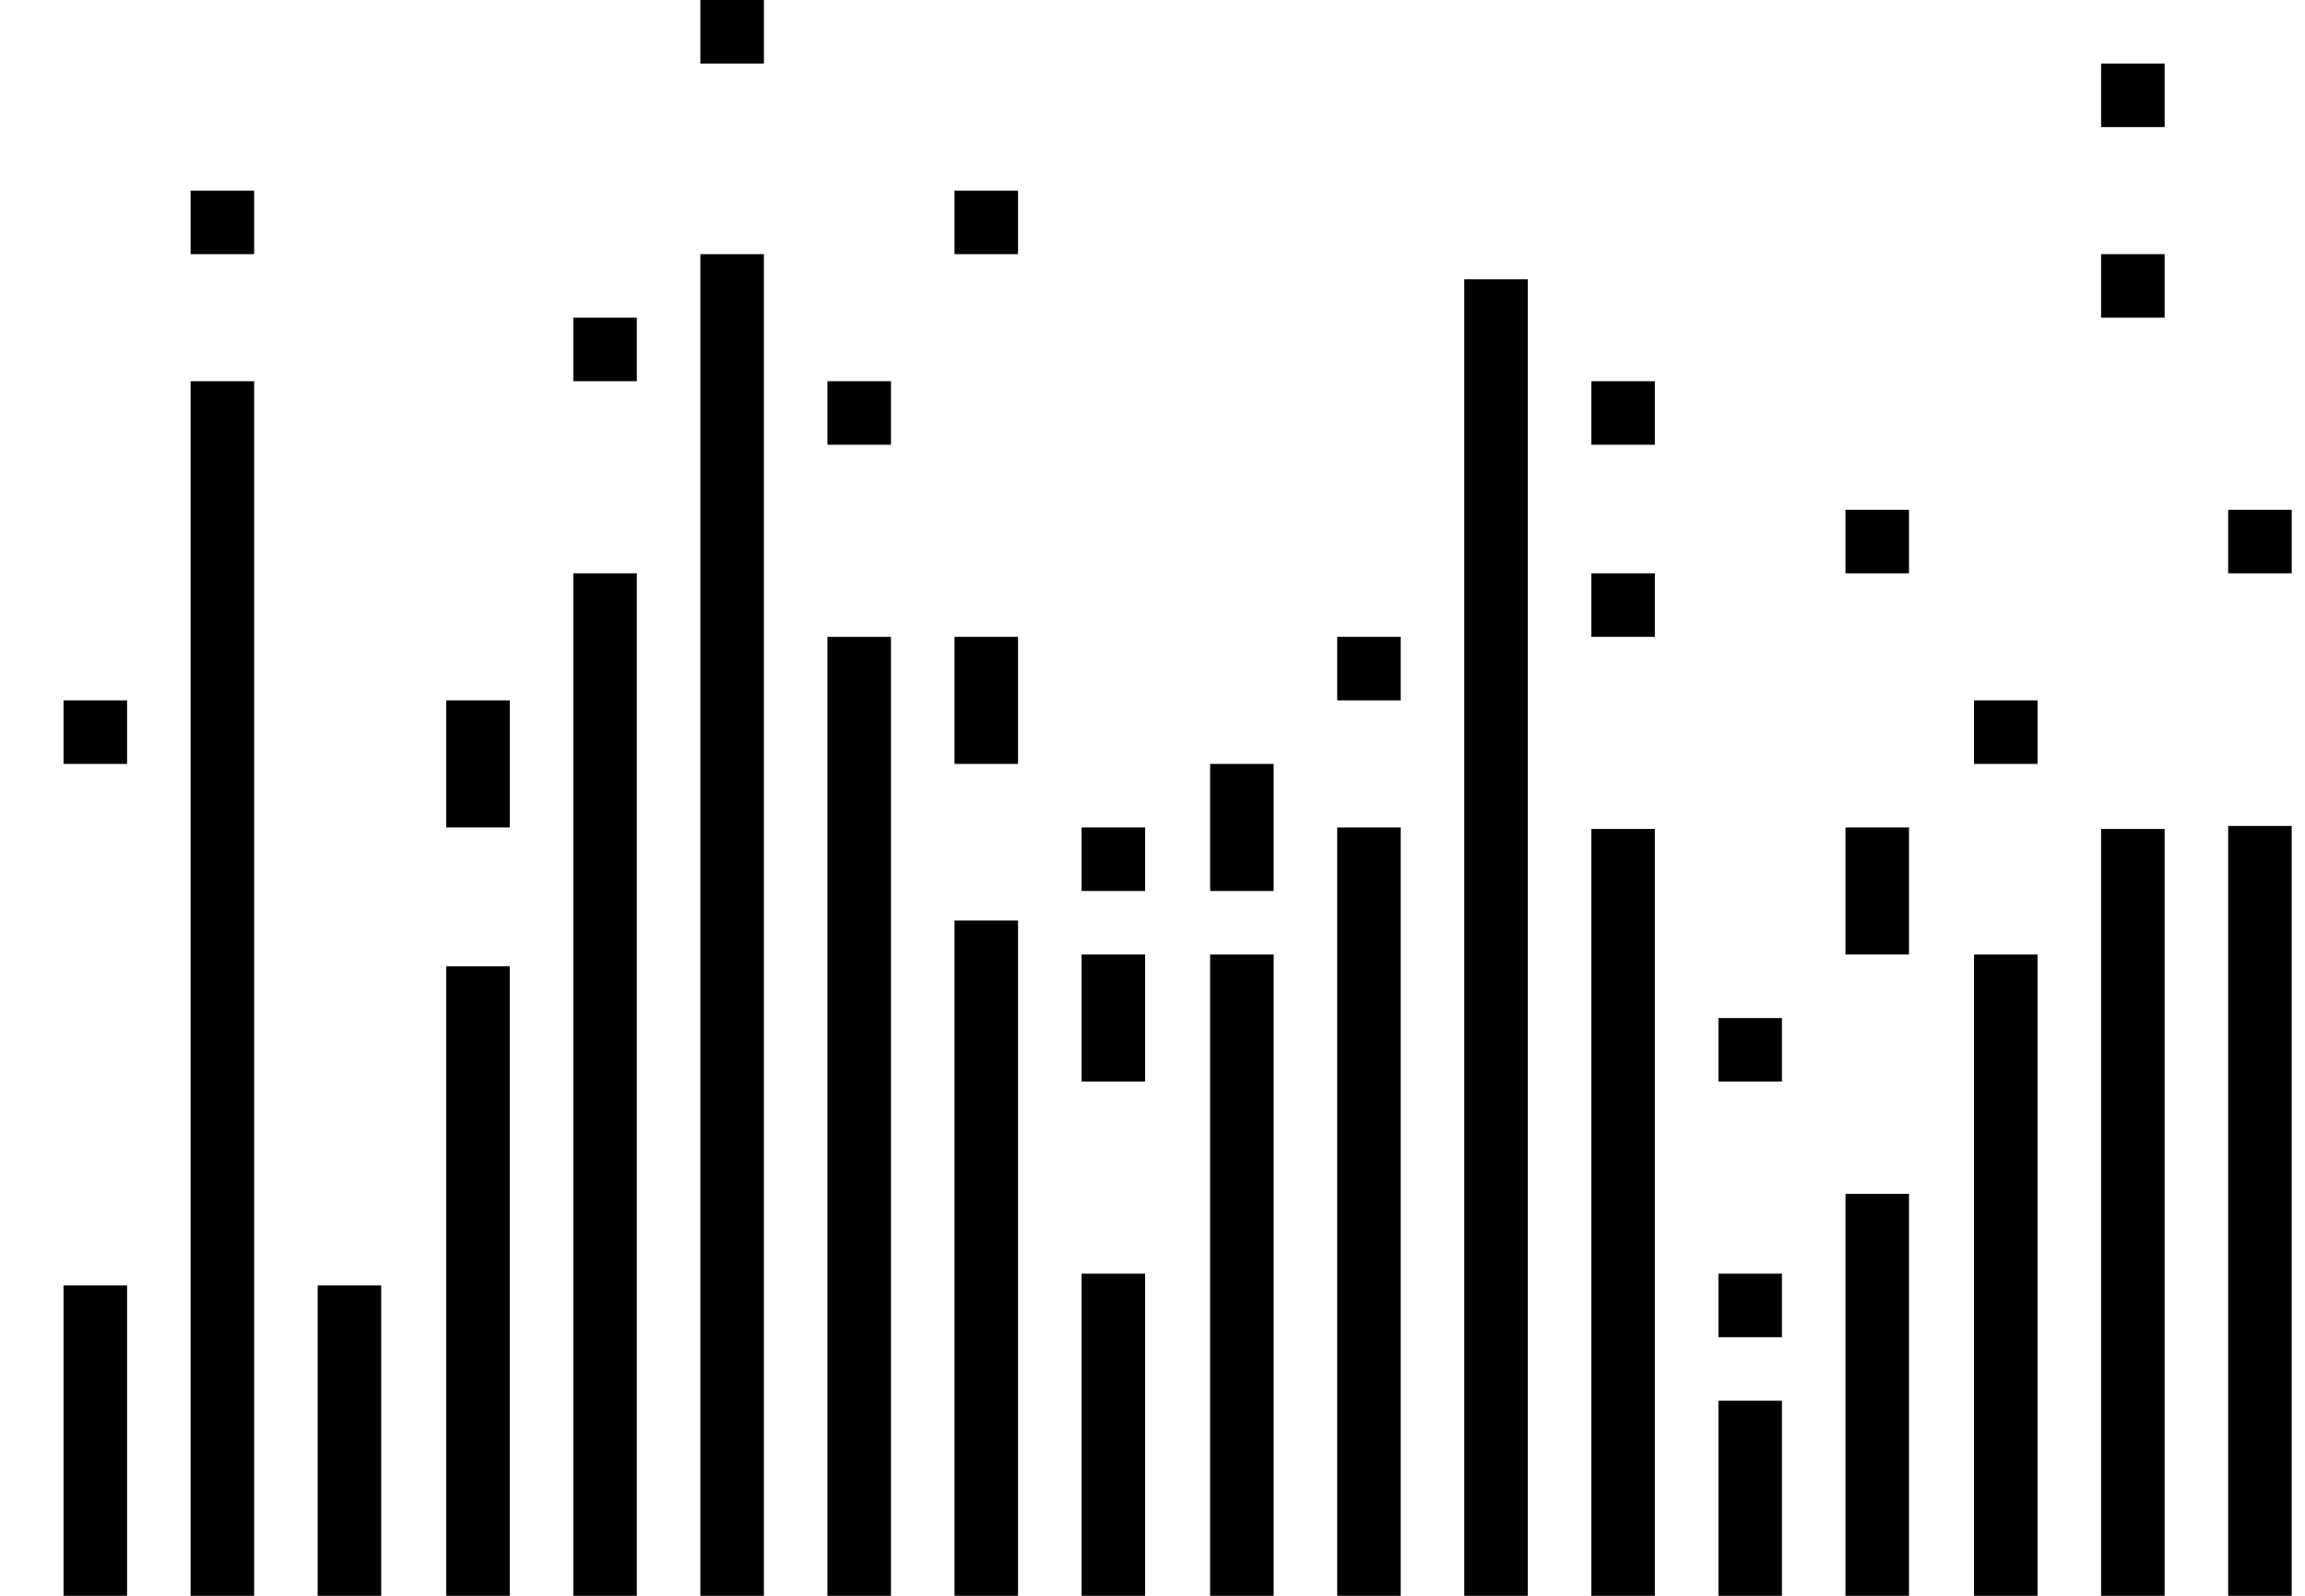 <svg id="wave" xmlns="http://www.w3.org/2000/svg" viewBox="0 0 156 108">
  <g>
    <path id="Line_1" data-name="Line 1" d="M8.6 87h-4.3v29.3h4.3V87z"/>
    <path id="Line_2" data-name="Line 2" d="M17.2 25.8h-4.3v90.5h4.3V25.8z"/>
    <path id="Line_3" data-name="Line 3" d="M25.8 87h-4.3v29.3h4.3V87z"/>
    <path id="Line_4" data-name="Line 4" d="M34.5 65.4h-4.3V116.4h4.3V65.4z"/>
    <path id="Line_5" data-name="Line 5" d="M43.1 38.8h-4.3v77.5h4.3V38.8z"/>
    <path id="Line_6" data-name="Line 6" d="M51.7 17.2h-4.3v99.1h4.3V17.2z"/>
    <path id="Line_7" data-name="Line 7" d="M60.3 43.1H56V116.3h4.3V43.1z"/>
    <path id="Line_8" data-name="Line 8" d="M68.9 62.3h-4.3v54.1h4.3V62.3z"/>
    <path id="Line_9" data-name="Line 9" d="M77.5 86.2h-4.3v30.2h4.3V86.2z"/>
    <path id="Line_10" data-name="Line 10" d="M86.2 64.6h-4.3V116.3h4.3V64.6z"/>
    <path id="Line_11" data-name="Line 11" d="M94.8 56h-4.3v60.3h4.3V56z"/>
    <path id="Line_12" data-name="Line 12" d="M103.4 18.9h-4.3V116.3h4.3V18.9z"/>
    <path id="Line_13" data-name="Line 13" d="M112 56.1h-4.3V116.3h4.3V56.1z"/>
    <path id="Line_14" data-name="Line 14" d="M120.6 94.8h-4.3v21.5h4.3V94.8z"/>
    <path id="Line_15" data-name="Line 15" d="M129.2 80.8h-4.3v35.5h4.3V80.8z"/>
    <path id="Line_16" data-name="Line 16" d="M137.9 64.6h-4.3V116.3h4.3V64.6z"/>
    <path id="Line_17" data-name="Line 17" d="M146.5 56.1h-4.3V116.3h4.3V56.1z"/>
    <path id="Line_18" data-name="Line 18" d="M137.9 47.4h-4.3v4.3h4.3v-4.3z"/>
    <path id="Line_19" data-name="Line 19" d="M129.2 34.5h-4.3v4.3h4.3v-4.3z"/>
    <path id="Line_20" data-name="Line 20" d="M120.6 86.2h-4.3v4.3h4.3v-4.3z"/>
    <path id="Line_21" data-name="Line 21" d="M120.6 68.9h-4.3v4.3h4.3v-4.3z"/>
    <path id="Line_22" data-name="Line 22" d="M129.2 56h-4.3v8.6h4.3V56z"/>
    <path id="Line_23" data-name="Line 23" d="M77.5 56h-4.3v4.3h4.3V56z"/>
    <path id="Line_24" data-name="Line 24" d="M146.5 17.2h-4.3v4.3h4.3v-4.3z"/>
    <path id="Line_25" data-name="Line 25" d="M146.5 4.3h-4.3v4.3h4.3v-4.3z"/>
    <path id="Line_26" data-name="Line 26" d="M112 38.8h-4.3v4.3h4.3v-4.3z"/>
    <path id="Line_27" data-name="Line 27" d="M94.8 43.1h-4.3v4.3h4.3v-4.3z"/>
    <path id="Line_28" data-name="Line 28" d="M60.3 25.8H56v4.3h4.3v-4.3z"/>
    <path id="Line_29" data-name="Line 29" d="M68.9 12.9h-4.3v4.3h4.3v-4.3z"/>
    <path id="Line_30" data-name="Line 30" d="M43.1 21.5h-4.3v4.3h4.3v-4.3z"/>
    <path id="Line_31" data-name="Line 31" d="M17.2 12.9h-4.3v4.3h4.3v-4.3z"/>
    <path id="Line_32" data-name="Line 32" d="M8.6 47.4h-4.3v4.3h4.3v-4.3z"/>
    <path id="Line_33" data-name="Line 33" d="M34.5 47.4h-4.3v8.6h4.3v-8.6z"/>
    <path id="Line_34" data-name="Line 34" d="M51.7 0h-4.3v4.3h4.3V0z"/>
    <path id="Line_35" data-name="Line 35" d="M68.9 43.1h-4.3v8.6h4.3v-8.6z"/>
    <path id="Line_36" data-name="Line 36" d="M77.5 64.6h-4.3v8.6h4.3v-8.6z"/>
    <path id="Line_37" data-name="Line 37" d="M86.2 51.7h-4.3v8.6h4.3V51.7z"/>
    <path id="Line_38" data-name="Line 38" d="M112 25.8h-4.3v4.3h4.3v-4.3z"/>
    <path id="Line_39" data-name="Line 39" d="M155.1 55.9h-4.3V116.1h4.3V55.9z"/>
    <path id="Line_40" data-name="Line 40" d="M155.1 34.5h-4.3v4.3h4.3v-4.3z"/>
  </g>
</svg>
